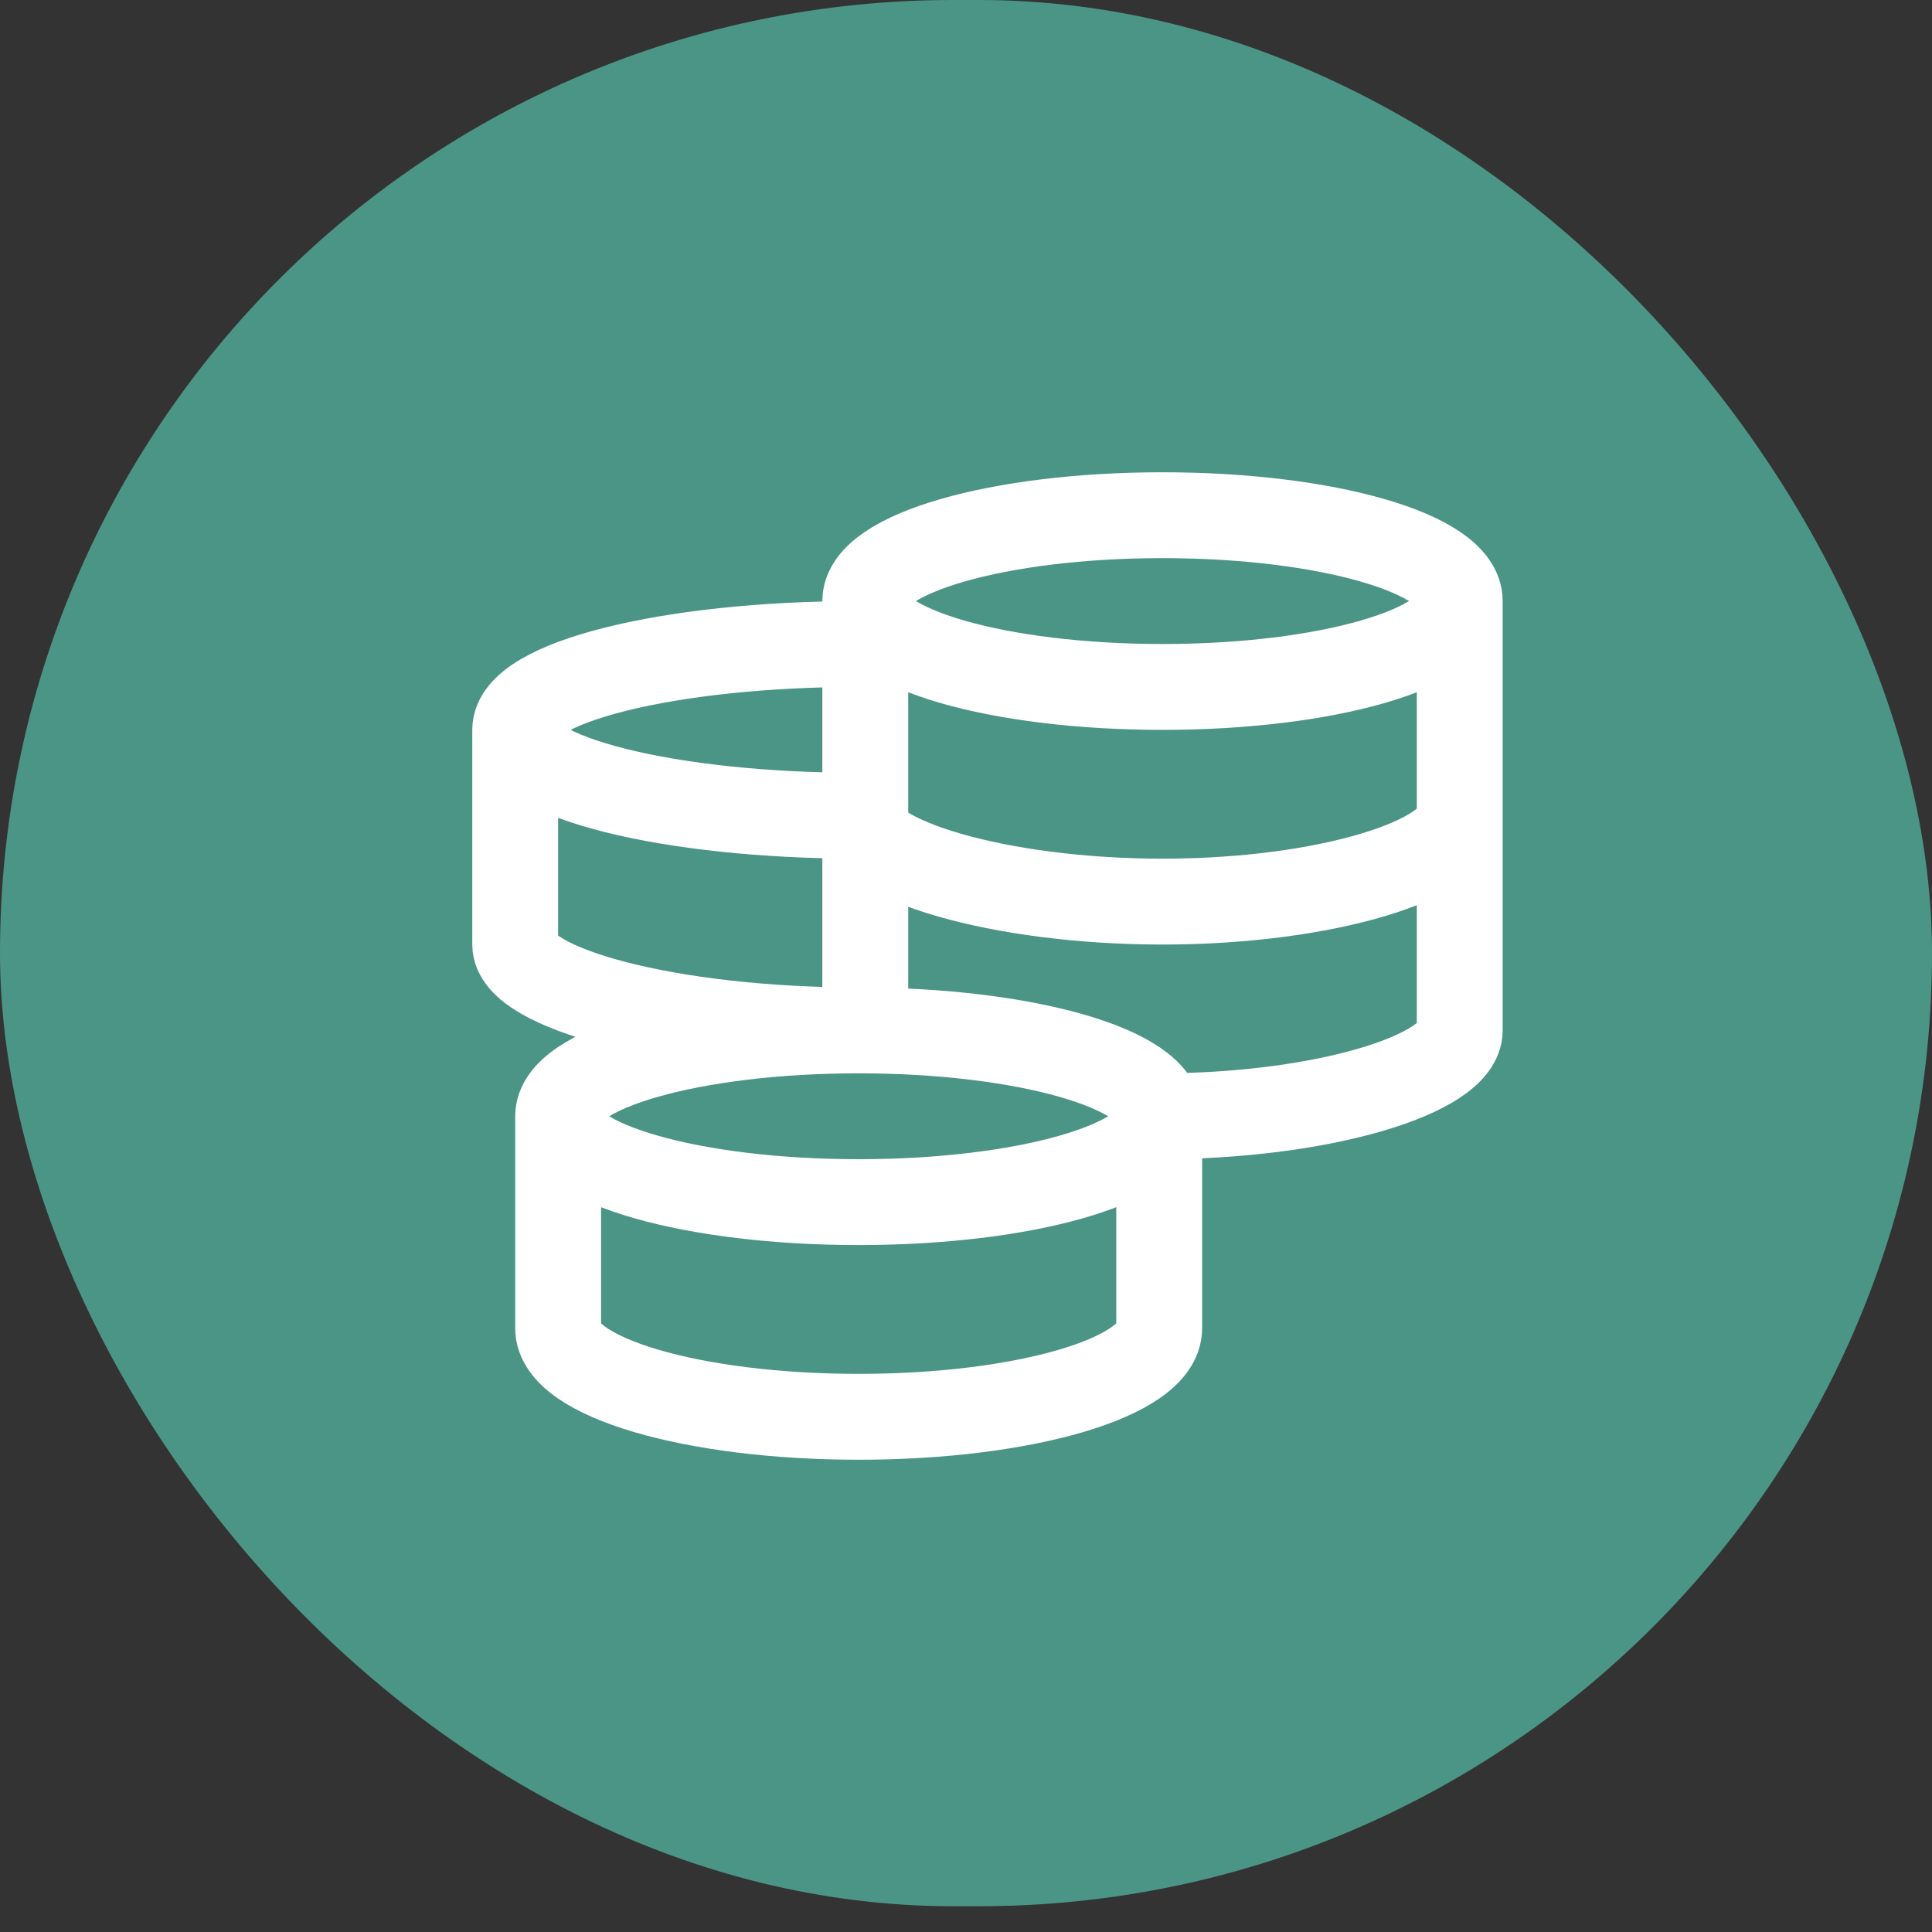<svg width="45" height="45" viewBox="0 0 45 45" fill="none" xmlns="http://www.w3.org/2000/svg">
<rect x="0" y="0" width="45" height="45" fill="#333333" stroke="none"/>
<rect width="45" height="44.4" rx="22.2" fill="#4B9586"/>
<path d="M27 26C27 24.895 23.866 24 20 24M27 26C27 27.105 23.866 28 20 28C16.134 28 13 27.105 13 26M27 26V30.937C27 32.076 23.866 33 20 33C16.134 33 13 32.077 13 30.937V26M27 26C30.824 26 34 25.013 34 24V14M20 24C16.134 24 13 24.895 13 26M20 24C15.582 24 12 23.013 12 22V17M20 15C15.582 15 12 15.895 12 17M12 17C12 18.105 15.582 19 20 19C20 20.013 23.253 21 27.077 21C30.9 21 34 20.013 34 19M34 14C34 12.895 30.9 12 27.077 12C23.253 12 20.154 12.895 20.154 14M34 14C34 15.105 30.9 16 27.077 16C23.254 16 20.154 15.105 20.154 14M20.154 14V24.166" stroke="white" stroke-width="2"/>
</svg>
